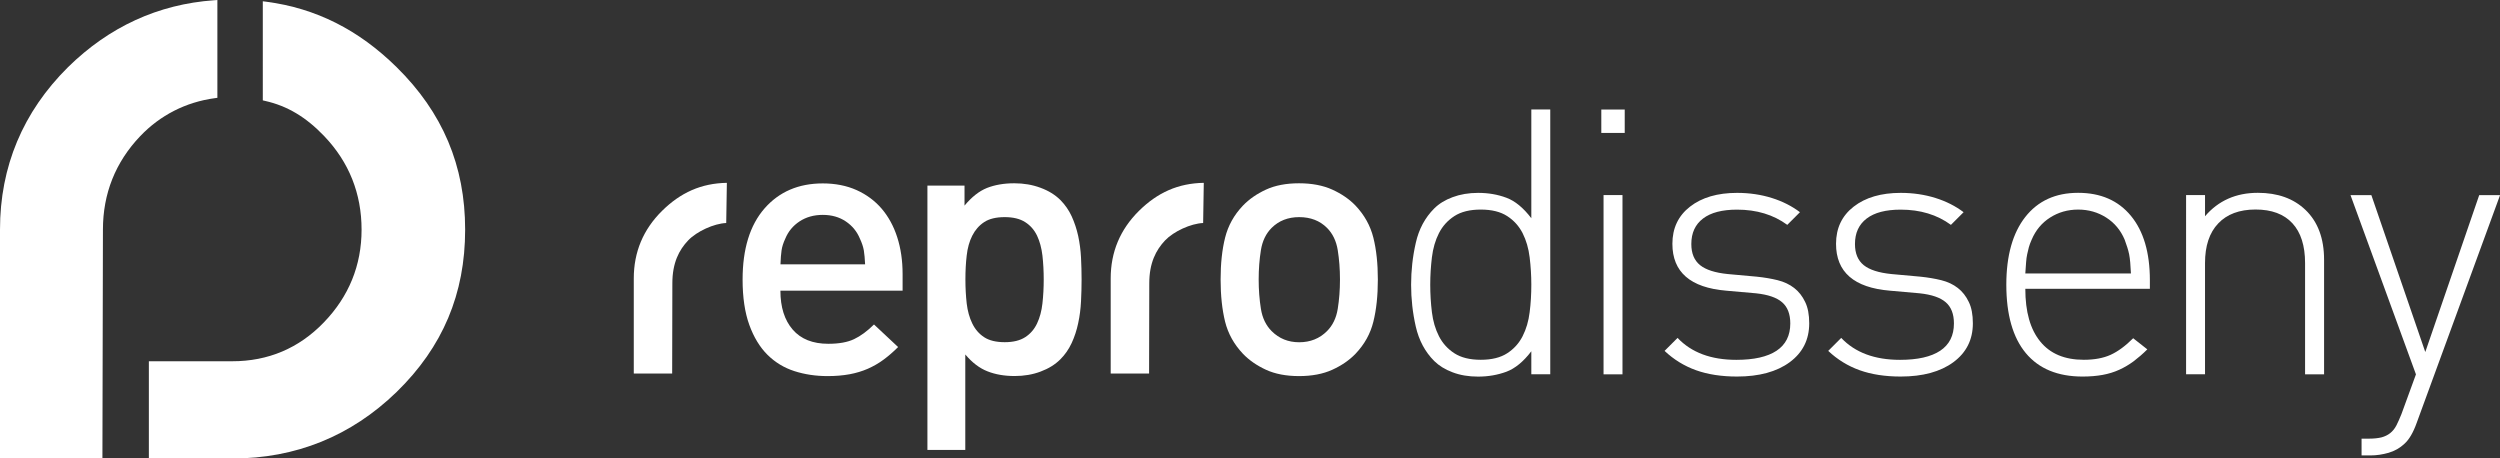 <?xml version="1.0" encoding="utf-8"?>
<!-- Generator: Adobe Illustrator 28.3.0, SVG Export Plug-In . SVG Version: 6.00 Build 0)  -->
<svg version="1.1" id="Capa_1" xmlns="http://www.w3.org/2000/svg" xmlns:xlink="http://www.w3.org/1999/xlink" x="0px" y="0px"
	 viewBox="0 0 390.79 71.67" style="enable-background:new 0 0 390.79 71.67;" xml:space="preserve">
<rect x="0" y="0" width="390.79" height="71.67" fill="#333333" stroke="none"/>
<style type="text/css">
	.st0{fill:#FFFFFF;}
	.st1{fill-rule:evenodd;clip-rule:evenodd;fill:#FFFFFF;}
</style>
<g>
	<g>
		<g>
			<path class="st0" d="M16.01,71.67H0V35.89C0,26.04,3.58,17.5,10.63,10.5c6.43-6.32,14.11-9.84,22.83-10.46L33.98,0v15.29
				l-0.43,0.06c-4.49,0.61-8.52,2.66-11.64,5.94c-3.86,4.05-5.82,8.97-5.82,14.6L16.01,71.67z"/>
		</g>
	</g>
	<g>
		<g>
			<path class="st0" d="M36.31,71.67H23.27V56.47h13.04c5.6,0,10.41-2.03,14.29-6.05c3.93-4.06,5.92-8.94,5.92-14.52
				c0-5.64-1.96-10.55-5.82-14.6c-2.85-2.99-5.78-4.74-9.24-5.52l-0.38-0.09V0.2l0.56,0.07c7.74,1.02,14.4,4.37,20.35,10.22
				c7.21,7.1,10.72,15.41,10.72,25.4c0,10.05-3.5,18.35-10.71,25.38C54.87,68.18,46.23,71.67,36.31,71.67z"/>
		</g>
	</g>
</g>
<g>
	<path class="st0" d="M239.37,58.51v-3.6c-1.24,1.63-2.54,2.69-3.9,3.2c-1.36,0.5-2.83,0.76-4.42,0.76c-1.47,0-2.8-0.22-3.98-0.67
		c-1.18-0.44-2.14-1.04-2.88-1.77c-1.43-1.43-2.39-3.23-2.88-5.38c-0.49-2.15-0.73-4.33-0.73-6.54s0.24-4.39,0.73-6.54
		c0.48-2.15,1.44-3.94,2.88-5.38c0.74-0.74,1.69-1.33,2.88-1.77c1.18-0.44,2.51-0.67,3.98-0.67c1.59,0,3.06,0.25,4.42,0.76
		c1.36,0.5,2.65,1.57,3.9,3.2V17.11h2.96v41.39H239.37z M239.37,44.5c0-1.43-0.09-2.86-0.26-4.27c-0.17-1.41-0.54-2.67-1.1-3.78
		c-0.56-1.1-1.37-2-2.41-2.67c-1.05-0.68-2.42-1.02-4.13-1.02c-1.71,0-3.08,0.34-4.13,1.02c-1.05,0.68-1.85,1.57-2.41,2.67
		c-0.56,1.1-0.93,2.36-1.1,3.78c-0.17,1.42-0.26,2.84-0.26,4.27c0,1.47,0.09,2.91,0.26,4.3c0.17,1.4,0.54,2.65,1.1,3.75
		c0.56,1.1,1.37,2,2.41,2.67c1.05,0.68,2.42,1.02,4.13,1.02c1.71,0,3.08-0.34,4.13-1.02c1.05-0.68,1.85-1.57,2.41-2.67
		c0.56-1.1,0.93-2.35,1.1-3.75C239.29,47.4,239.37,45.97,239.37,44.5z"/>
	<path class="st0" d="M250.31,20.78v-3.66h3.66v3.66H250.31z M250.66,58.51V30.49h2.96v28.02H250.66z"/>
	<path class="st0" d="M282.81,50.54c0,2.56-1.02,4.58-3.05,6.08c-2.03,1.49-4.78,2.24-8.23,2.24c-2.44,0-4.58-0.33-6.42-0.99
		c-1.84-0.66-3.48-1.67-4.91-3.02l2.03-2.03c2.17,2.29,5.23,3.43,9.19,3.43c2.75,0,4.84-0.47,6.28-1.42
		c1.43-0.95,2.15-2.37,2.15-4.27c0-1.47-0.43-2.58-1.28-3.31c-0.85-0.74-2.21-1.2-4.07-1.4l-4.65-0.41
		c-5.62-0.47-8.43-2.91-8.43-7.33c0-2.44,0.92-4.38,2.76-5.81c1.84-1.43,4.29-2.15,7.35-2.15c1.94,0,3.75,0.27,5.44,0.8
		c1.69,0.53,3.15,1.28,4.39,2.22l-1.98,1.98c-2.17-1.59-4.79-2.38-7.85-2.38c-2.33,0-4.1,0.46-5.32,1.39
		c-1.22,0.93-1.83,2.25-1.83,3.99c0,1.47,0.46,2.56,1.37,3.3c0.91,0.73,2.35,1.19,4.33,1.39l4.53,0.41c1.16,0.12,2.25,0.3,3.26,0.55
		c1.01,0.25,1.87,0.66,2.59,1.22c0.72,0.56,1.29,1.29,1.71,2.18C282.6,48.06,282.81,49.19,282.81,50.54z"/>
	<path class="st0" d="M308.39,50.54c0,2.56-1.02,4.58-3.05,6.08c-2.03,1.49-4.78,2.24-8.23,2.24c-2.44,0-4.58-0.33-6.42-0.99
		c-1.84-0.66-3.48-1.67-4.91-3.02l2.03-2.03c2.17,2.29,5.23,3.43,9.19,3.43c2.75,0,4.84-0.47,6.28-1.42
		c1.43-0.95,2.15-2.37,2.15-4.27c0-1.47-0.43-2.58-1.28-3.31c-0.85-0.74-2.21-1.2-4.07-1.4l-4.65-0.41
		c-5.62-0.47-8.43-2.91-8.43-7.33c0-2.44,0.92-4.38,2.76-5.81c1.84-1.43,4.29-2.15,7.35-2.15c1.94,0,3.75,0.27,5.44,0.8
		c1.69,0.53,3.15,1.28,4.39,2.22l-1.98,1.98c-2.17-1.59-4.79-2.38-7.85-2.38c-2.33,0-4.1,0.46-5.32,1.39
		c-1.22,0.93-1.83,2.25-1.83,3.99c0,1.47,0.46,2.56,1.37,3.3c0.91,0.73,2.35,1.19,4.33,1.39l4.53,0.41c1.16,0.12,2.25,0.3,3.26,0.55
		c1.01,0.25,1.87,0.66,2.59,1.22c0.72,0.56,1.29,1.29,1.71,2.18C308.18,48.06,308.39,49.19,308.39,50.54z"/>
	<path class="st0" d="M316.59,45.14c0,3.59,0.77,6.33,2.33,8.24c1.55,1.91,3.82,2.86,6.8,2.86c1.67,0,3.07-0.26,4.21-0.78
		c1.14-0.52,2.32-1.39,3.52-2.59l2.21,1.74c-0.7,0.7-1.41,1.31-2.12,1.85c-0.72,0.53-1.47,0.98-2.27,1.34
		c-0.79,0.36-1.66,0.63-2.59,0.8c-0.93,0.17-1.98,0.26-3.14,0.26c-3.88,0-6.83-1.22-8.87-3.66c-2.03-2.44-3.05-6.01-3.05-10.7
		c0-4.53,0.99-8.06,2.96-10.58c1.98-2.52,4.73-3.78,8.26-3.78c3.53,0,6.28,1.2,8.26,3.6c1.98,2.4,2.96,5.76,2.96,10.06v1.34H316.59z
		 M332.99,41.04c-0.04-0.48-0.1-0.91-0.17-1.28c-0.08-0.37-0.17-0.74-0.29-1.1c-0.12-0.37-0.25-0.76-0.41-1.19
		c-0.62-1.47-1.58-2.63-2.88-3.46c-1.3-0.83-2.76-1.25-4.39-1.25c-1.63,0-3.09,0.42-4.39,1.25c-1.3,0.83-2.26,1.99-2.88,3.46
		c-0.19,0.43-0.34,0.82-0.44,1.19c-0.1,0.37-0.18,0.74-0.26,1.1c-0.08,0.37-0.14,0.79-0.17,1.28c-0.04,0.48-0.08,1.06-0.12,1.71
		h16.51C333.06,42.09,333.03,41.52,332.99,41.04z"/>
	<path class="st0" d="M360.32,58.51V41.12c0-2.71-0.66-4.79-1.98-6.22c-1.32-1.43-3.24-2.15-5.76-2.15c-2.52,0-4.47,0.73-5.84,2.18
		c-1.38,1.45-2.06,3.52-2.06,6.19v17.38h-2.96V30.49h2.96v3.31c2.09-2.44,4.84-3.66,8.26-3.66c3.1,0,5.58,0.89,7.44,2.67
		c1.94,1.86,2.91,4.46,2.91,7.79v17.91H360.32z"/>
	<path class="st0" d="M377.76,66.12c-0.54,1.51-1.18,2.6-1.92,3.26c-0.7,0.66-1.52,1.12-2.47,1.4c-0.95,0.27-1.89,0.41-2.82,0.41
		h-1.4v-2.62h1.1c0.81,0,1.48-0.07,2.01-0.2c0.52-0.14,0.98-0.36,1.37-0.67c0.39-0.31,0.71-0.71,0.96-1.19
		c0.25-0.49,0.51-1.08,0.79-1.77l2.27-6.22l-10.23-28.02h3.26l8.43,24.53l8.43-24.53h3.26L377.76,66.12z"/>
	<path class="st0" d="M121.99,45.44c0,2.57,0.64,4.6,1.92,6.08c1.28,1.48,3.13,2.22,5.57,2.22c1.66,0,3.01-0.24,4.03-0.73
		c1.02-0.48,2.06-1.25,3.11-2.29l3.77,3.53c-0.77,0.77-1.54,1.43-2.29,1.98c-0.75,0.56-1.57,1.02-2.44,1.41
		c-0.87,0.38-1.82,0.67-2.84,0.86c-1.03,0.19-2.18,0.29-3.45,0.29c-1.86,0-3.59-0.26-5.2-0.78c-1.61-0.52-3.01-1.37-4.2-2.55
		c-1.19-1.18-2.14-2.74-2.84-4.67c-0.7-1.93-1.05-4.3-1.05-7.08c0-4.8,1.14-8.5,3.42-11.12c2.28-2.61,5.32-3.92,9.11-3.92
		c1.97,0,3.73,0.35,5.28,1.04c1.55,0.7,2.85,1.66,3.92,2.9c1.06,1.24,1.88,2.73,2.44,4.47c0.56,1.74,0.84,3.66,0.84,5.75v2.61
		H121.99z M135.03,39.14c-0.1-0.56-0.3-1.17-0.61-1.83c-0.46-1.12-1.2-2.02-2.21-2.7c-1.01-0.68-2.21-1.02-3.6-1.02
		s-2.6,0.34-3.63,1.02c-1.03,0.68-1.77,1.58-2.23,2.7c-0.31,0.66-0.5,1.27-0.58,1.83c-0.08,0.56-0.14,1.29-0.17,2.18h13.23
		C135.19,40.42,135.12,39.7,135.03,39.14z"/>
	<path class="st0" d="M169.07,43.69c0,1.12-0.03,2.26-0.09,3.42c-0.06,1.16-0.2,2.29-0.44,3.4c-0.23,1.1-0.57,2.14-1.02,3.11
		c-0.45,0.97-1.04,1.82-1.77,2.55c-0.81,0.81-1.84,1.45-3.08,1.91c-1.24,0.47-2.59,0.7-4.06,0.7c-1.59,0-3-0.24-4.24-0.73
		c-1.24-0.48-2.4-1.36-3.48-2.64v14.92h-5.92V29.01h5.8v3.13c1.12-1.35,2.29-2.27,3.51-2.76c1.22-0.48,2.64-0.73,4.27-0.73
		c1.47,0,2.83,0.23,4.09,0.7c1.26,0.46,2.29,1.1,3.11,1.91c0.73,0.74,1.33,1.59,1.77,2.55c0.44,0.97,0.78,1.99,1.02,3.08
		c0.23,1.08,0.38,2.21,0.44,3.37C169.04,41.43,169.07,42.57,169.07,43.69z M163.15,43.69c0-1.32-0.07-2.56-0.2-3.74
		c-0.14-1.18-0.42-2.22-0.84-3.11c-0.43-0.89-1.04-1.6-1.86-2.12c-0.81-0.52-1.88-0.78-3.19-0.78c-1.36,0-2.43,0.26-3.22,0.78
		c-0.79,0.52-1.41,1.23-1.86,2.12c-0.45,0.89-0.74,1.93-0.87,3.11c-0.14,1.18-0.2,2.43-0.2,3.74s0.07,2.56,0.2,3.74
		c0.14,1.18,0.43,2.23,0.87,3.13c0.44,0.91,1.06,1.63,1.86,2.15c0.79,0.52,1.87,0.78,3.22,0.78c1.32,0,2.38-0.26,3.19-0.78
		c0.81-0.52,1.43-1.24,1.86-2.15c0.43-0.91,0.71-1.95,0.84-3.13C163.08,46.26,163.15,45.01,163.15,43.69z"/>
	<path class="st0" d="M215.38,43.69c0,2.52-0.23,4.71-0.7,6.59c-0.46,1.88-1.39,3.55-2.79,5.02c-0.97,1.01-2.18,1.84-3.63,2.5
		c-1.45,0.66-3.18,0.99-5.2,0.99c-2.01,0-3.74-0.33-5.17-0.99c-1.43-0.66-2.63-1.49-3.6-2.5c-1.39-1.47-2.32-3.14-2.79-5.02
		c-0.46-1.88-0.7-4.07-0.7-6.59c0-2.48,0.23-4.65,0.7-6.53s1.39-3.55,2.79-5.02c0.97-1.01,2.17-1.84,3.6-2.5
		c1.43-0.66,3.15-0.99,5.17-0.99c2.01,0,3.74,0.33,5.2,0.99c1.45,0.66,2.66,1.49,3.63,2.5c1.39,1.47,2.32,3.14,2.79,5.02
		C215.15,39.04,215.38,41.22,215.38,43.69z M209.46,43.69c0-1.63-0.12-3.15-0.35-4.59c-0.23-1.43-0.79-2.59-1.68-3.48
		c-1.12-1.12-2.57-1.68-4.35-1.68c-1.74,0-3.17,0.56-4.3,1.68c-0.89,0.89-1.45,2.05-1.68,3.48c-0.23,1.43-0.35,2.96-0.35,4.59
		c0,1.62,0.12,3.15,0.35,4.59c0.23,1.43,0.79,2.59,1.68,3.48c1.16,1.16,2.59,1.74,4.3,1.74c1.74,0,3.19-0.58,4.35-1.74
		c0.89-0.89,1.45-2.05,1.68-3.48C209.34,46.85,209.46,45.32,209.46,43.69z"/>
	<path class="st1" d="M188.07,34.86c-1.93,0.08-4.61,1.31-5.95,2.72c-1.42,1.5-2.47,3.52-2.47,6.69l-0.03,14.12h-6V43.52
		c0-4.12,1.47-7.64,4.42-10.56c2.9-2.86,6.11-4.31,10.13-4.38L188.07,34.86z"/>
	<path class="st1" d="M113.52,34.86c-1.92,0.08-4.61,1.31-5.95,2.72c-1.43,1.5-2.47,3.52-2.47,6.69l-0.03,14.12h-6V43.52
		c0-4.12,1.47-7.64,4.42-10.56c2.9-2.86,6.12-4.31,10.13-4.38L113.52,34.86z"/>
</g>
</svg>
